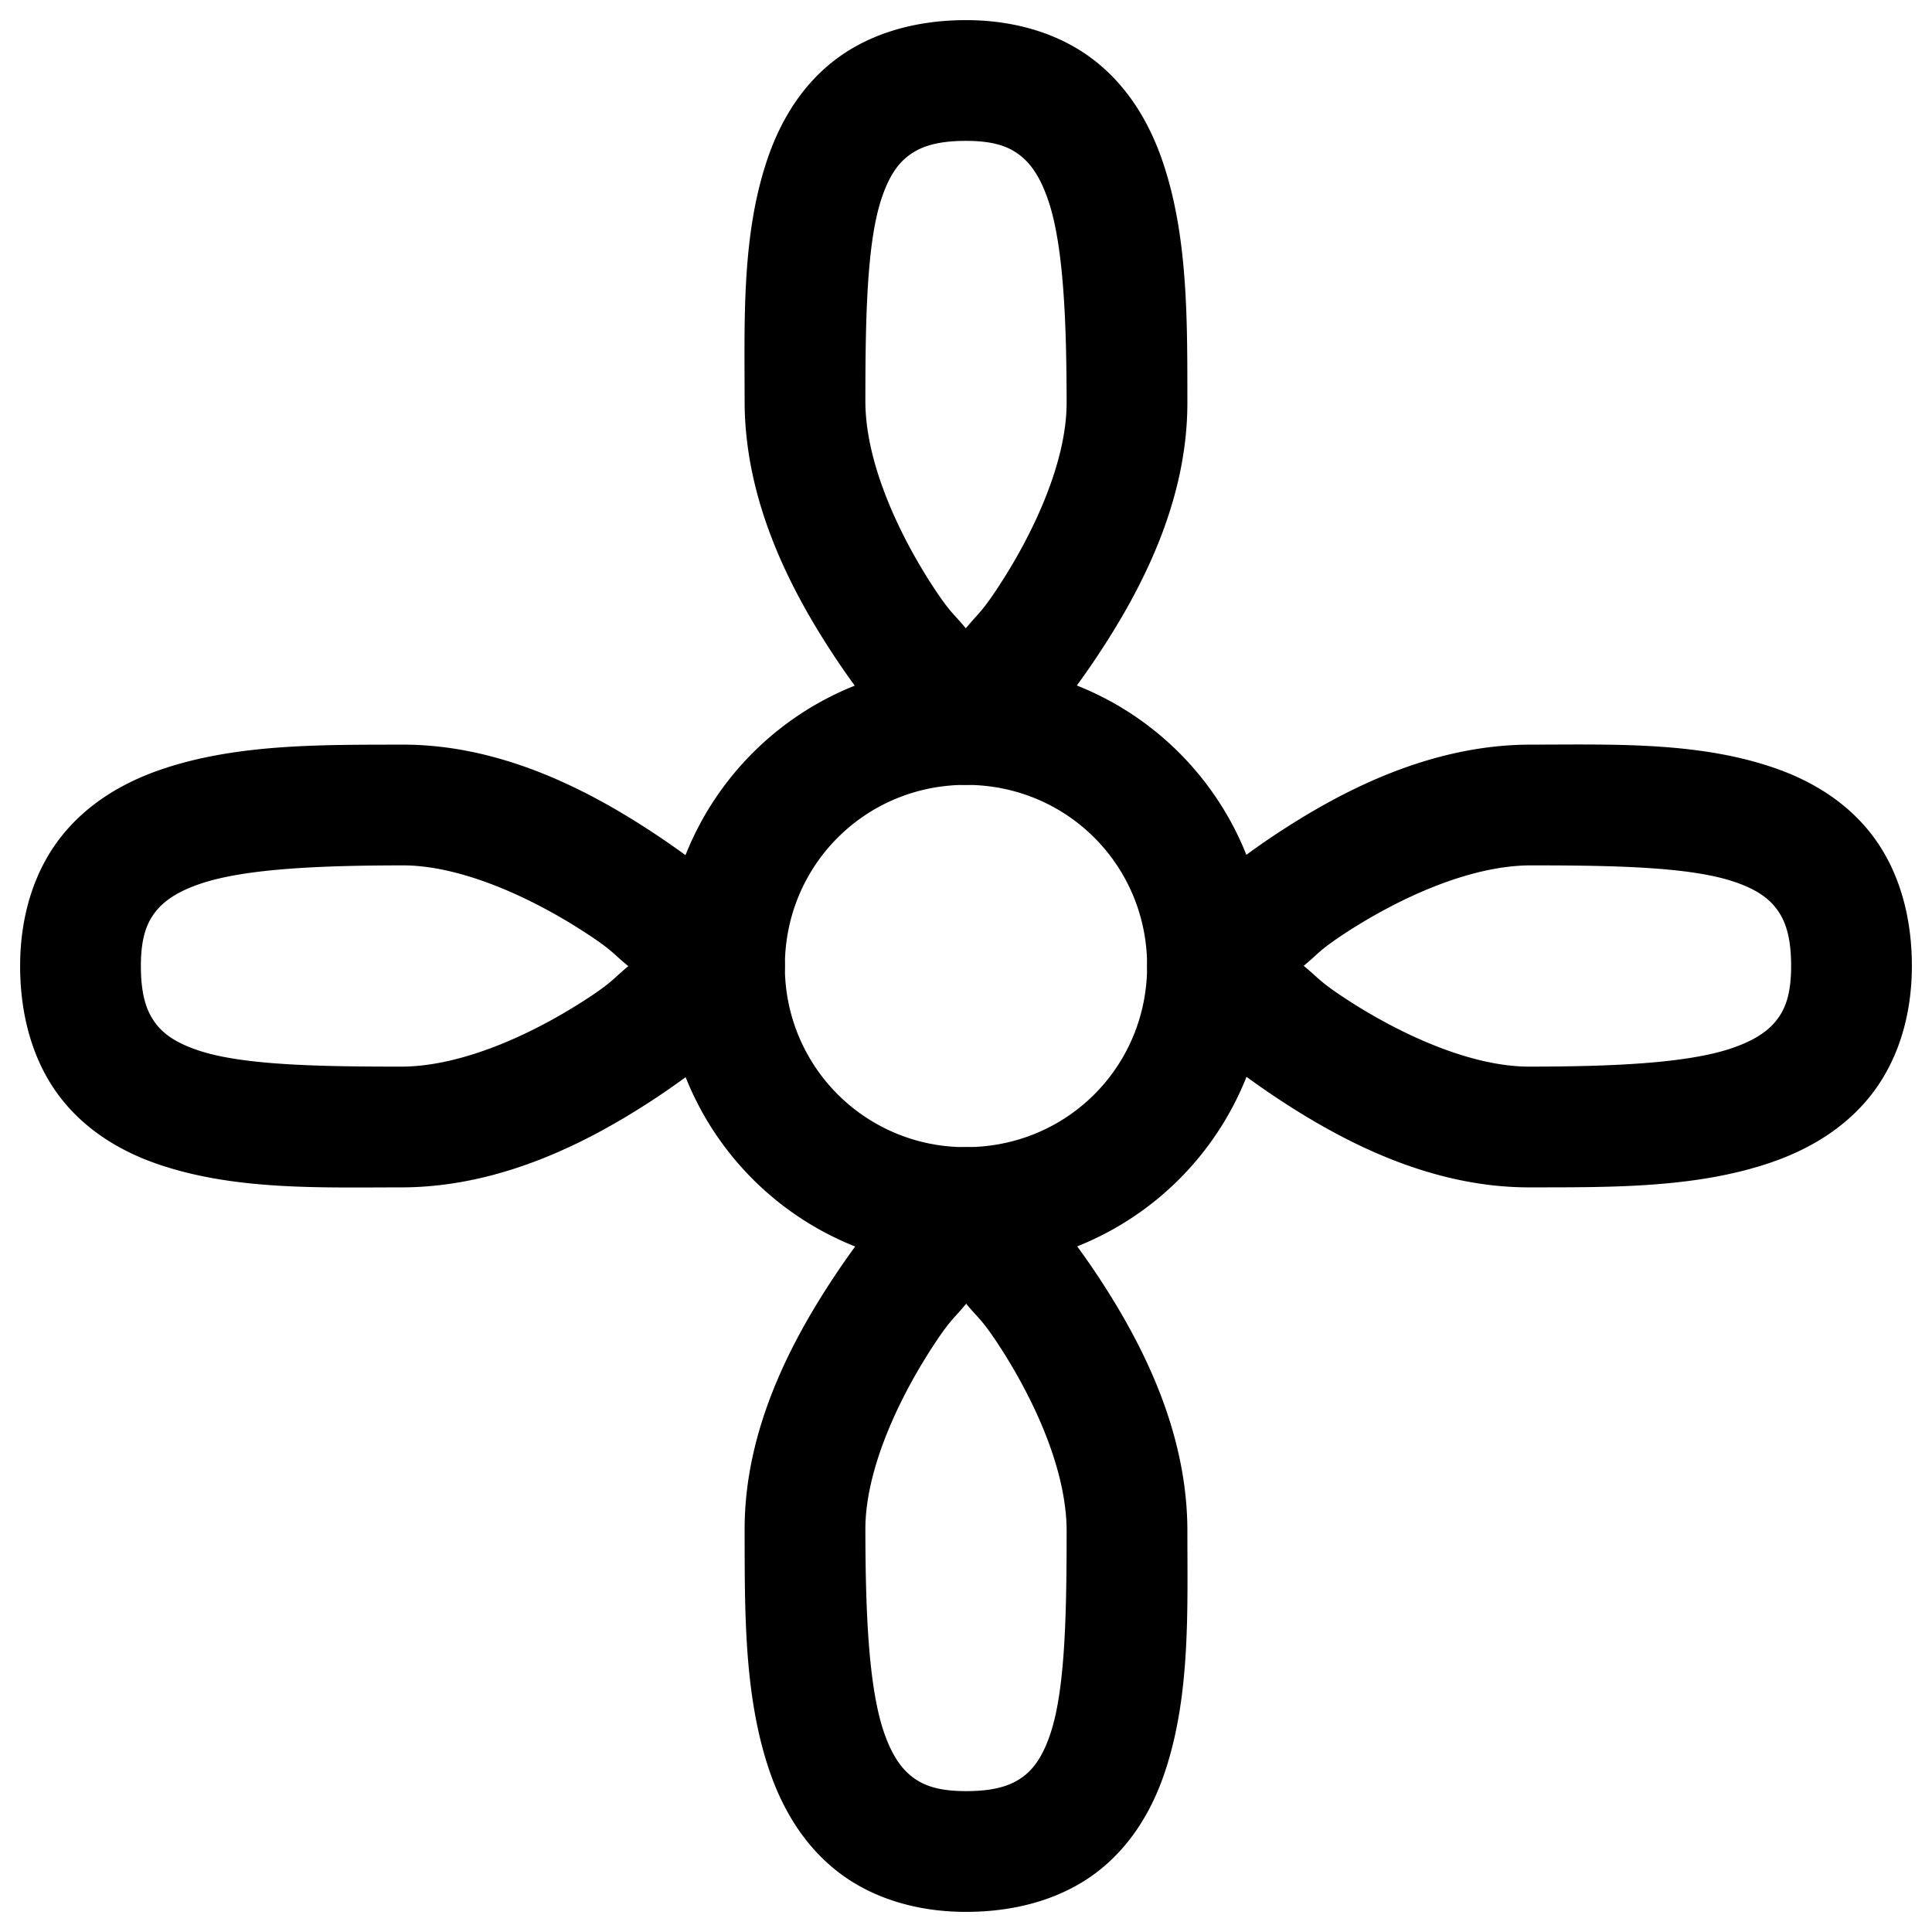 <svg xmlns="http://www.w3.org/2000/svg" width="24" height="24" fill="none" stroke-width="1.5" viewBox="0 0 24 24">
    <path d="M12 8.25A3.761 3.761 0 0 0 8.25 12 3.761 3.761 0 0 0 12 15.75 3.761 3.761 0 0 0 15.75 12 3.761 3.761 0 0 0 12 8.25m0 1.5c1.252 0 2.25.999 2.25 2.25 0 1.252-.998 2.25-2.25 2.25A2.239 2.239 0 0 1 9.75 12c0-1.251.999-2.25 2.25-2.25" style="color:#000;fill:currentColor;stroke-linecap:round;stroke-linejoin:round;stroke-miterlimit:1.5;-inkscape-stroke:none"/>
    <path d="M12 .25c-.635 0-1.205.168-1.637.502-.431.334-.692.797-.845 1.27C9.21 2.965 9.25 4.01 9.25 5a.75.75 0 0 0 0 .004c.007 1.256.59 2.36 1.13 3.172a9.648 9.648 0 0 0 1.09 1.355.75.75 0 0 0 1.061-.002s.551-.553 1.094-1.369c.543-.815 1.127-1.917 1.125-3.162-.001-1.018.01-2.066-.31-3-.16-.467-.424-.92-.846-1.248-.423-.329-.98-.5-1.594-.5m0 1.5c.36 0 .54.077.674.182.135.105.25.272.346.552.192.56.229 1.512.23 2.518.001.74-.415 1.638-.873 2.326-.191.287-.223.287-.379.477-.153-.185-.182-.182-.37-.461-.455-.683-.873-1.58-.878-2.348 0-1.001.015-1.955.195-2.512.09-.279.2-.442.336-.546.136-.105.329-.188.719-.188M18.996 9.25c-1.256.007-2.36.59-3.172 1.13-.811.542-1.355 1.09-1.355 1.09a.75.75 0 0 0 .002 1.061s.554.551 1.369 1.094 1.917 1.127 3.162 1.125c1.018-.001 2.066.01 3-.31.467-.16.92-.424 1.248-.846.329-.423.5-.98.5-1.594 0-.635-.168-1.205-.502-1.637-.334-.431-.797-.692-1.27-.845C21.035 9.21 19.99 9.25 19 9.25a.75.75 0 0 0-.004 0m.008 1.5c1.001 0 1.955.015 2.512.195.279.09.442.2.546.336.105.136.188.329.188.719 0 .36-.077.54-.182.674-.105.135-.272.25-.552.346-.56.192-1.512.229-2.518.23-.74.001-1.638-.415-2.326-.873-.287-.191-.287-.223-.477-.379.185-.153.182-.182.461-.37.683-.455 1.58-.873 2.348-.878M4.998 9.25c-1.018.002-2.066-.01-3 .31-.467.16-.92.424-1.248.846-.329.423-.5.98-.5 1.594 0 .635.168 1.205.502 1.637.334.431.797.692 1.27.845.944.307 1.988.268 2.978.268a.75.75 0 0 0 .004 0c1.256-.007 2.36-.59 3.172-1.13.811-.542 1.355-1.09 1.355-1.09a.75.75 0 0 0-.002-1.061s-.553-.551-1.369-1.094c-.815-.543-1.917-1.127-3.162-1.125m.004 1.5c.74-.001 1.638.415 2.326.873.287.191.287.223.477.379-.185.153-.182.182-.461.37-.683.455-1.58.873-2.348.878-1.001 0-1.955-.015-2.512-.195-.279-.09-.442-.2-.546-.336-.105-.136-.188-.329-.188-.719 0-.36.077-.54.182-.674.105-.135.272-.25.552-.346.56-.192 1.512-.229 2.518-.23M12.53 14.469a.75.75 0 0 0-1.061.002s-.551.554-1.094 1.369-1.127 1.917-1.125 3.162c.002 1.018-.01 2.066.31 3 .16.467.424.92.846 1.248.423.329.98.5 1.594.5.635 0 1.205-.168 1.637-.502.431-.334.692-.797.845-1.27.307-.944.268-1.988.268-2.978a.75.75 0 0 0 0-.002.75.75 0 0 0 0-.002c-.007-1.256-.59-2.36-1.13-3.172-.542-.811-1.09-1.355-1.09-1.355m-.528 1.726c.153.185.182.182.37.461.455.683.873 1.58.878 2.348 0 1.001-.015 1.955-.195 2.512-.09.279-.2.442-.336.547-.136.104-.329.187-.719.187-.36 0-.54-.077-.674-.182-.135-.105-.25-.272-.346-.552-.192-.56-.229-1.512-.23-2.518-.001-.74.415-1.638.873-2.326.191-.287.223-.287.379-.477" style="color:#000;clip-rule:evenodd;fill:currentColor;fill-rule:evenodd;stroke-linecap:round;stroke-linejoin:round;stroke-miterlimit:1.5;-inkscape-stroke:none"/>
</svg>
